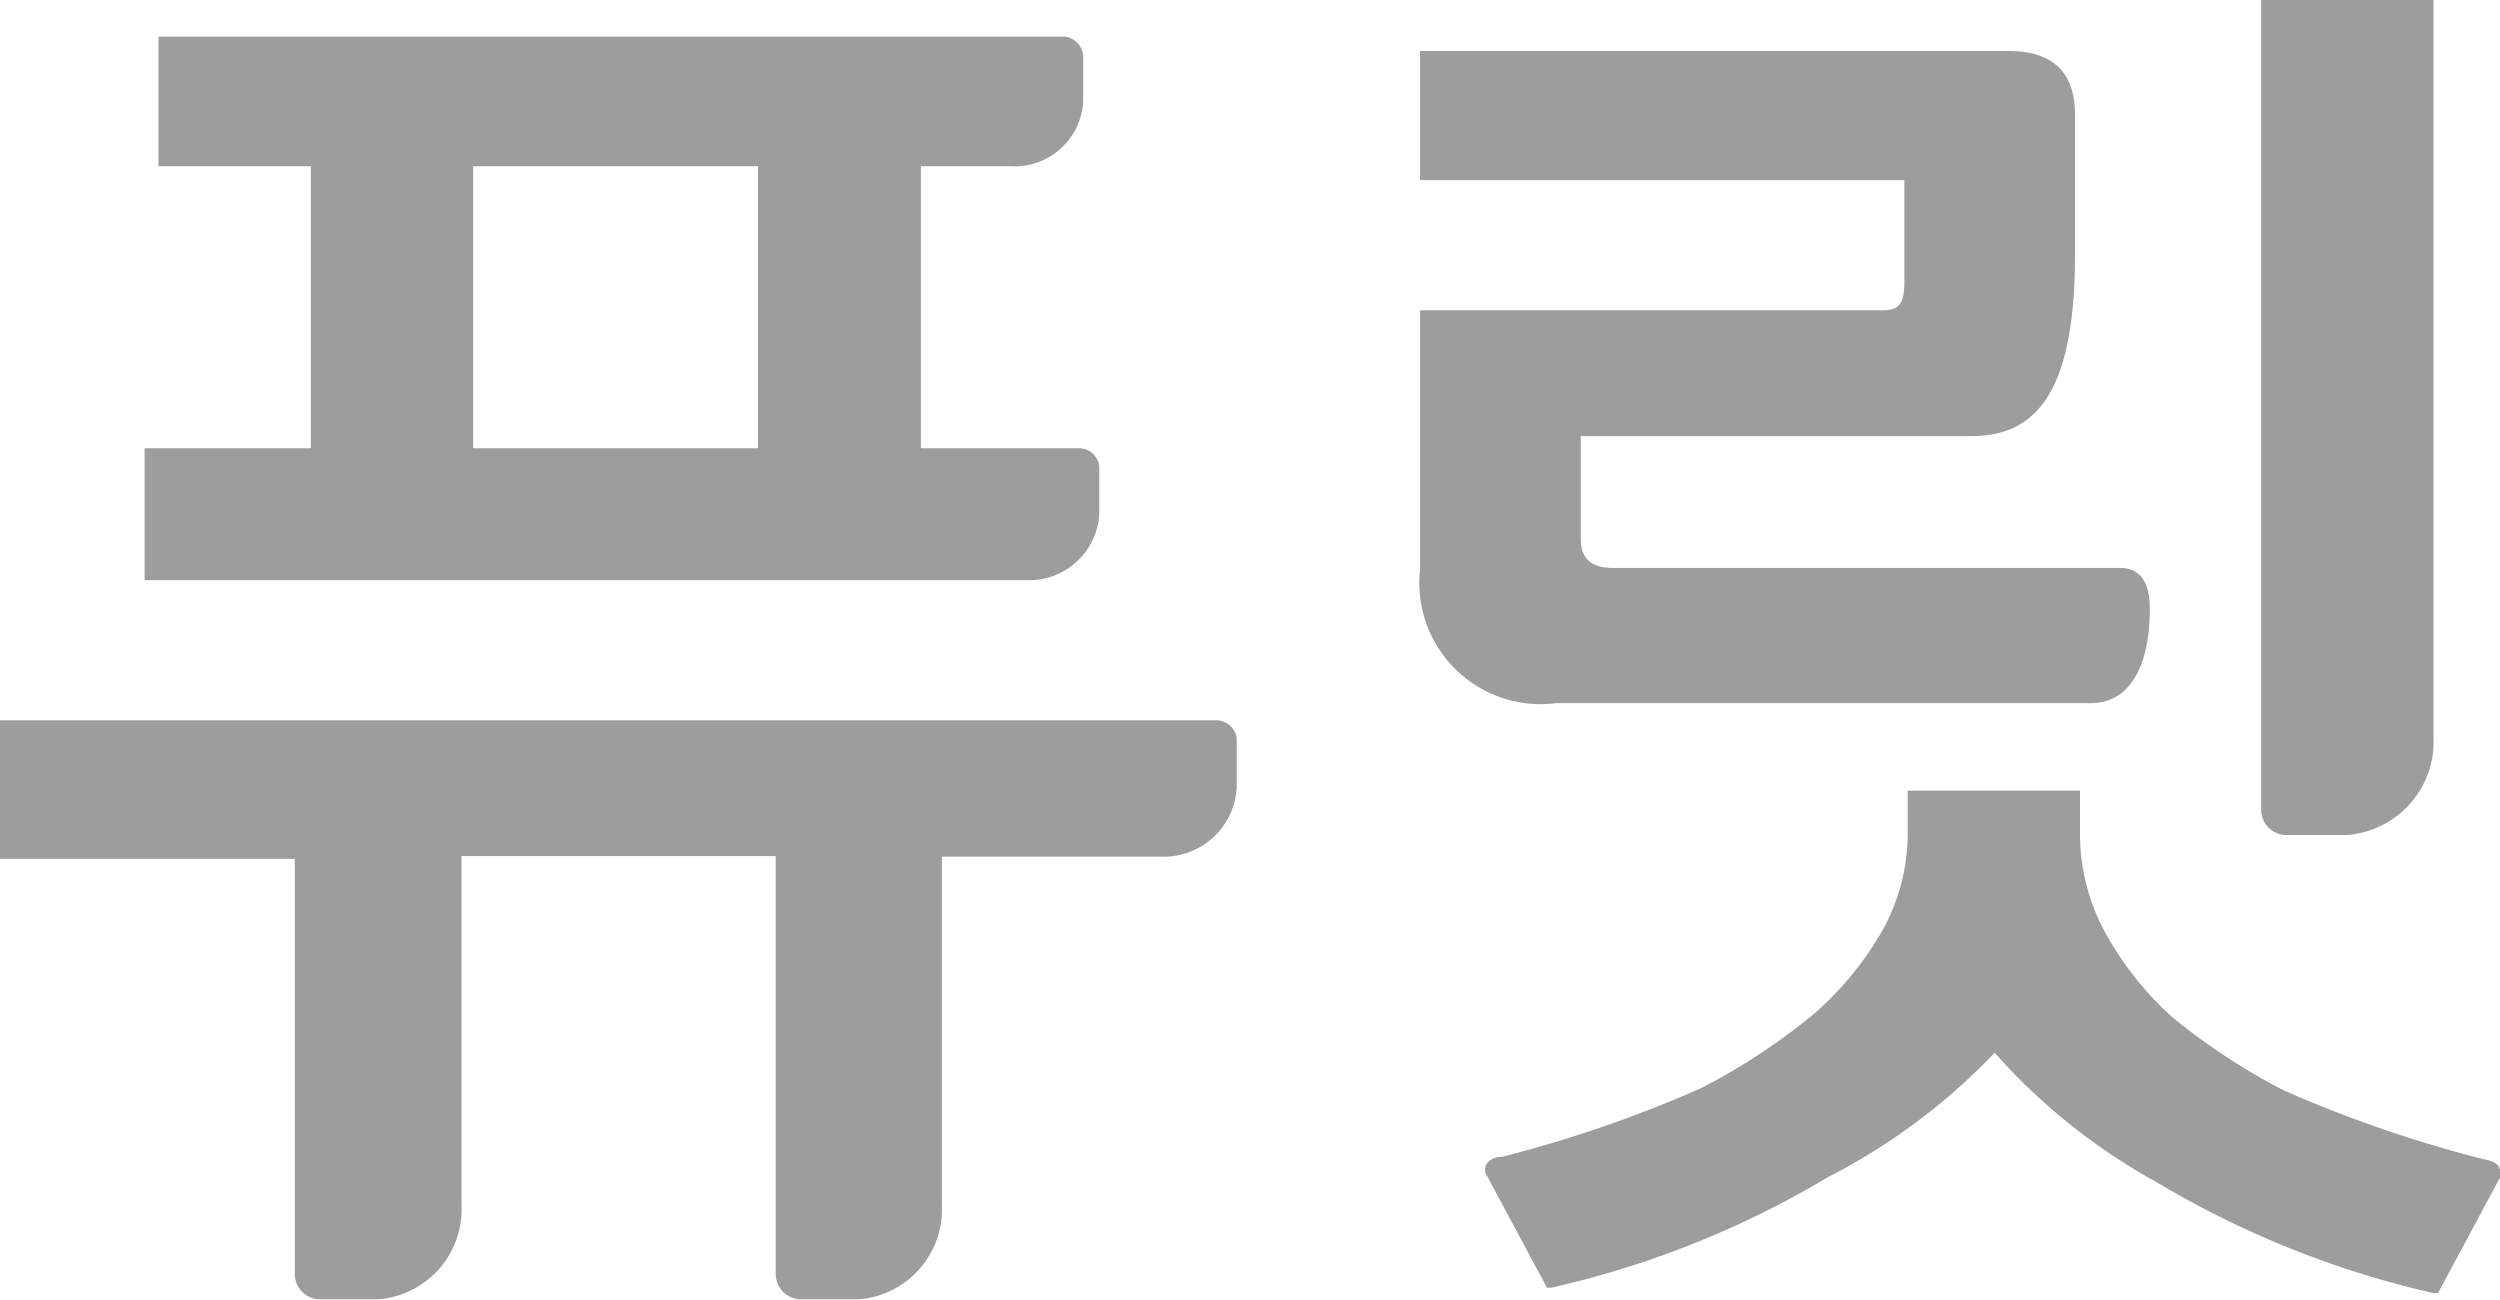 <svg xmlns="http://www.w3.org/2000/svg" width="45.12" height="23.46" viewBox="0 0 45.12 23.46"><defs><style>.cls-1{fill:#9d9d9c;}</style></defs><g id="레이어_2" data-name="레이어 2"><g id="레이어_1-2" data-name="레이어 1"><path class="cls-1" d="M21.94,13H0v2.5H5.32V23a.46.46,0,0,0,.43.45H6.82a1.63,1.63,0,0,0,1.51-1.7v-6.3H14V23a.46.46,0,0,0,.43.45h1.07A1.63,1.63,0,0,0,17,21.76v-6.3h3.93a1.32,1.32,0,0,0,1.39-1.24v-.91A.38.38,0,0,0,21.94,13Z"/><path class="cls-1" d="M18.27,10.47h.23a1.27,1.27,0,0,0,1.34-1.19V8.42a.37.37,0,0,0-.35-.33H16.62V3h1.61a1.24,1.24,0,0,0,1.32-1.18V1a.38.38,0,0,0-.34-.34H2.86V3H5.61V8.09h-3v2.38h15.7ZM13.68,8.09H8.54V3h5.14Z"/><path class="cls-1" d="M37.74,12.69c.71,0,1.06-.69,1.06-1.7,0-.49-.18-.74-.54-.74H29.11c-.39,0-.58-.17-.58-.52V7.87h7.06c1.25,0,1.86-.94,1.86-3.29V2.08c0-.77-.39-1.16-1.21-1.16H25.63V3.25h8.74V5.09c0,.45-.14.51-.42.51H25.63v4.67a2.19,2.19,0,0,0,2.46,2.42Z"/><path class="cls-1" d="M41.23,15.07h1.13a1.69,1.69,0,0,0,1.56-1.76V12.08c0-.06,0-.1,0-.16V0H40.81V14.63A.46.46,0,0,0,41.23,15.07Z"/><path class="cls-1" d="M45.1,21.07c0-.05-.1-.12-.28-.15a22.79,22.79,0,0,1-3.6-1.24,11.43,11.43,0,0,1-2-1.31A5.82,5.82,0,0,1,38,16.84a3.71,3.71,0,0,1-.46-1.8v-.77H34.43V15a3.6,3.6,0,0,1-.46,1.8,5.82,5.82,0,0,1-1.27,1.53,11.43,11.43,0,0,1-2,1.31,22.79,22.79,0,0,1-3.6,1.24c-.18,0-.26.1-.28.15a.18.18,0,0,0,0,.16l1.1,2.05H28a17.07,17.07,0,0,0,5-2A11.17,11.17,0,0,0,36,19a10.94,10.94,0,0,0,2.93,2.34,17.07,17.07,0,0,0,5,2H44l1.1-2.05A.18.18,0,0,0,45.1,21.07Z"/></g></g></svg>